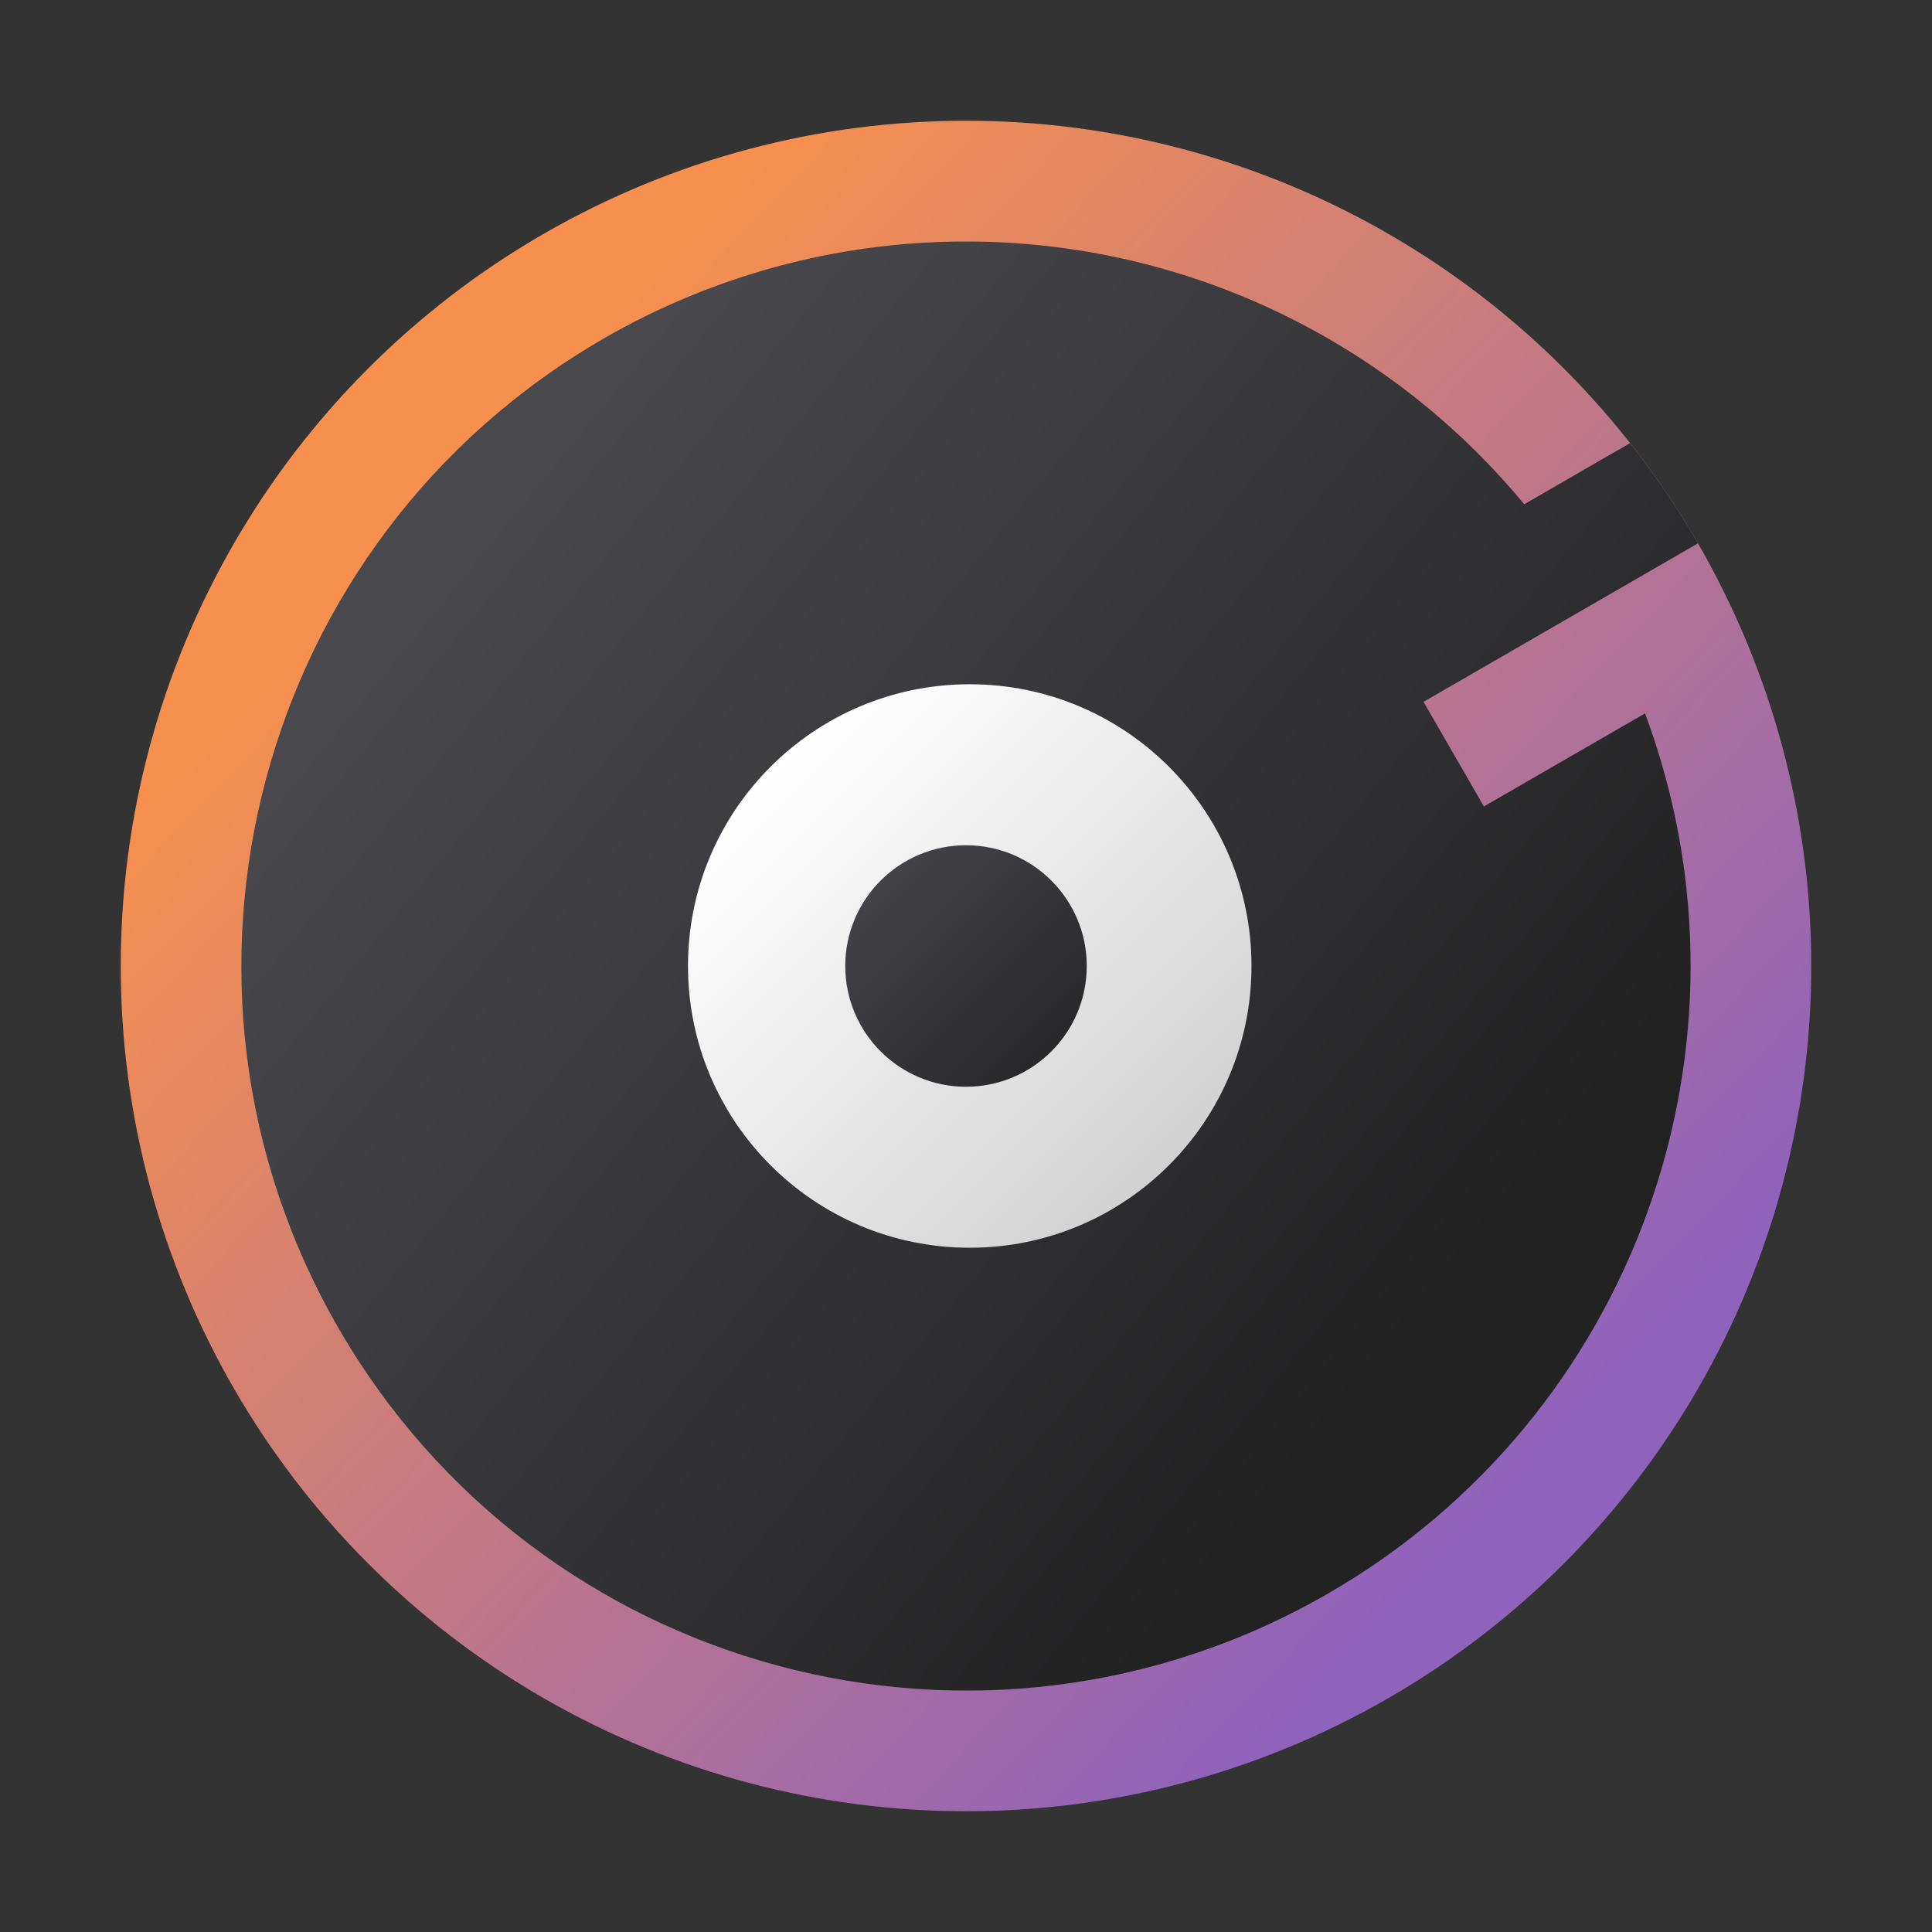 <?xml version="1.0" encoding="UTF-8" standalone="no"?>
<!-- Created with Inkscape (http://www.inkscape.org/) -->

<svg
   width="48"
   height="48"
   viewBox="0 0 48 48"
   version="1.1"
   id="svg5"
   inkscape:version="1.2.1 (9c6d41e410, 2022-07-14, custom)"
   sodipodi:docname="multimedia-audio-player.svg"
   xmlns:inkscape="http://www.inkscape.org/namespaces/inkscape"
   xmlns:sodipodi="http://sodipodi.sourceforge.net/DTD/sodipodi-0.dtd"
   xmlns:xlink="http://www.w3.org/1999/xlink"
   xmlns="http://www.w3.org/2000/svg"
   xmlns:svg="http://www.w3.org/2000/svg">
  <rect x="0" y="0" width="48" height="48" fill="#333333" stroke="none"/>
  <sodipodi:namedview
     id="namedview7"
     pagecolor="#ffffff"
     bordercolor="#666666"
     borderopacity="1.0"
     inkscape:pageshadow="2"
     inkscape:pageopacity="0.0"
     inkscape:pagecheckerboard="0"
     inkscape:document-units="px"
     showgrid="false"
     units="px"
     height="64px"
     inkscape:zoom="17.770833"
     inkscape:cx="24"
     inkscape:cy="24"
     inkscape:window-width="1920"
     inkscape:window-height="1029"
     inkscape:window-x="0"
     inkscape:window-y="0"
     inkscape:window-maximized="1"
     inkscape:current-layer="svg5"
     inkscape:showpageshadow="2"
     inkscape:deskcolor="#d1d1d1" />
  <defs
     id="defs2">
    <linearGradient
       inkscape:collect="always"
       id="linearGradient3143">
      <stop
         style="stop-color:#d2d2d2;stop-opacity:1;"
         offset="0"
         id="stop3139" />
      <stop
         style="stop-color:#ffffff;stop-opacity:1"
         offset="1"
         id="stop3141" />
    </linearGradient>
    <linearGradient
       inkscape:collect="always"
       id="linearGradient1788">
      <stop
         style="stop-color:#232223;stop-opacity:1;"
         offset="0"
         id="stop1784" />
      <stop
         style="stop-color:#49484d;stop-opacity:1"
         offset="1"
         id="stop1786" />
    </linearGradient>
    <linearGradient
       inkscape:collect="always"
       id="linearGradient1130">
      <stop
         style="stop-color:#8f62bc;stop-opacity:1;"
         offset="0"
         id="stop1126" />
      <stop
         style="stop-color:#f7904e;stop-opacity:1"
         offset="1"
         id="stop1128" />
    </linearGradient>
    <linearGradient
       inkscape:collect="always"
       xlink:href="#linearGradient1130"
       id="linearGradient1132"
       x1="13.758"
       y1="13.229"
       x2="3.704"
       y2="3.704"
       gradientUnits="userSpaceOnUse"
       gradientTransform="matrix(2.646,0,0,2.646,1.6,1.6)" />
    <linearGradient
       inkscape:collect="always"
       xlink:href="#linearGradient1788"
       id="linearGradient1790"
       x1="10.172"
       y1="10.178"
       x2="8.509"
       y2="4.908"
       gradientUnits="userSpaceOnUse"
       gradientTransform="matrix(4.043,-2.334,2.808,4.863,-34.946,7.62)" />
    <linearGradient
       inkscape:collect="always"
       xlink:href="#linearGradient3143"
       id="linearGradient3145"
       x1="10.054"
       y1="10.583"
       x2="6.35"
       y2="6.879"
       gradientUnits="userSpaceOnUse"
       gradientTransform="matrix(2.646,0,0,2.646,1.693,1.6)" />
    <linearGradient
       inkscape:collect="always"
       xlink:href="#linearGradient1788"
       id="linearGradient3659"
       x1="9.525"
       y1="9.525"
       x2="7.408"
       y2="7.408"
       gradientUnits="userSpaceOnUse"
       gradientTransform="matrix(2.835,0,0,2.835,1.3e-6,-2.61e-6)" />
  </defs>
  <circle
     style="fill:url(#linearGradient1132);fill-opacity:1;stroke-width:1.4;stroke-linecap:round;stroke-linejoin:round;stroke-dasharray:16.8, 1.4"
     id="path846"
     cx="24"
     cy="24"
     r="21" />
  <path
     id="path1650"
     style="fill:url(#linearGradient1790);fill-opacity:1;stroke-width:2.709;stroke-linecap:round;stroke-linejoin:round;stroke-dasharray:32.514, 2.709"
     d="M 23.881,6 C 20.762,6.02 17.702,6.851 15,8.41 6.39,13.38 3.44,24.389 8.411,32.999 13.382,41.609 24.391,44.559 33,39.588 40.607,35.196 43.933,25.956 40.871,17.724 l -4.004,2.312 -1.5,-2.599 4.222,-2.438 2.597,-1.5 c -0.502,-0.869 -1.066,-1.702 -1.688,-2.49 l -2.629,1.519 C 34.423,8.362 29.288,5.965 23.881,6 Z"
     sodipodi:nodetypes="cccccccccccc" />
  <circle
     style="fill:url(#linearGradient3145);fill-opacity:1;stroke-width:1.4;stroke-linecap:round;stroke-linejoin:round;stroke-dasharray:16.8, 1.4"
     id="path2925"
     cx="24.093"
     cy="24"
     r="7" />
  <circle
     style="fill:url(#linearGradient3659);fill-opacity:1;stroke-width:1.5;stroke-linecap:round;stroke-linejoin:round;stroke-dasharray:18, 1.5"
     id="path3263"
     cx="24"
     cy="24"
     r="3" />
</svg>
